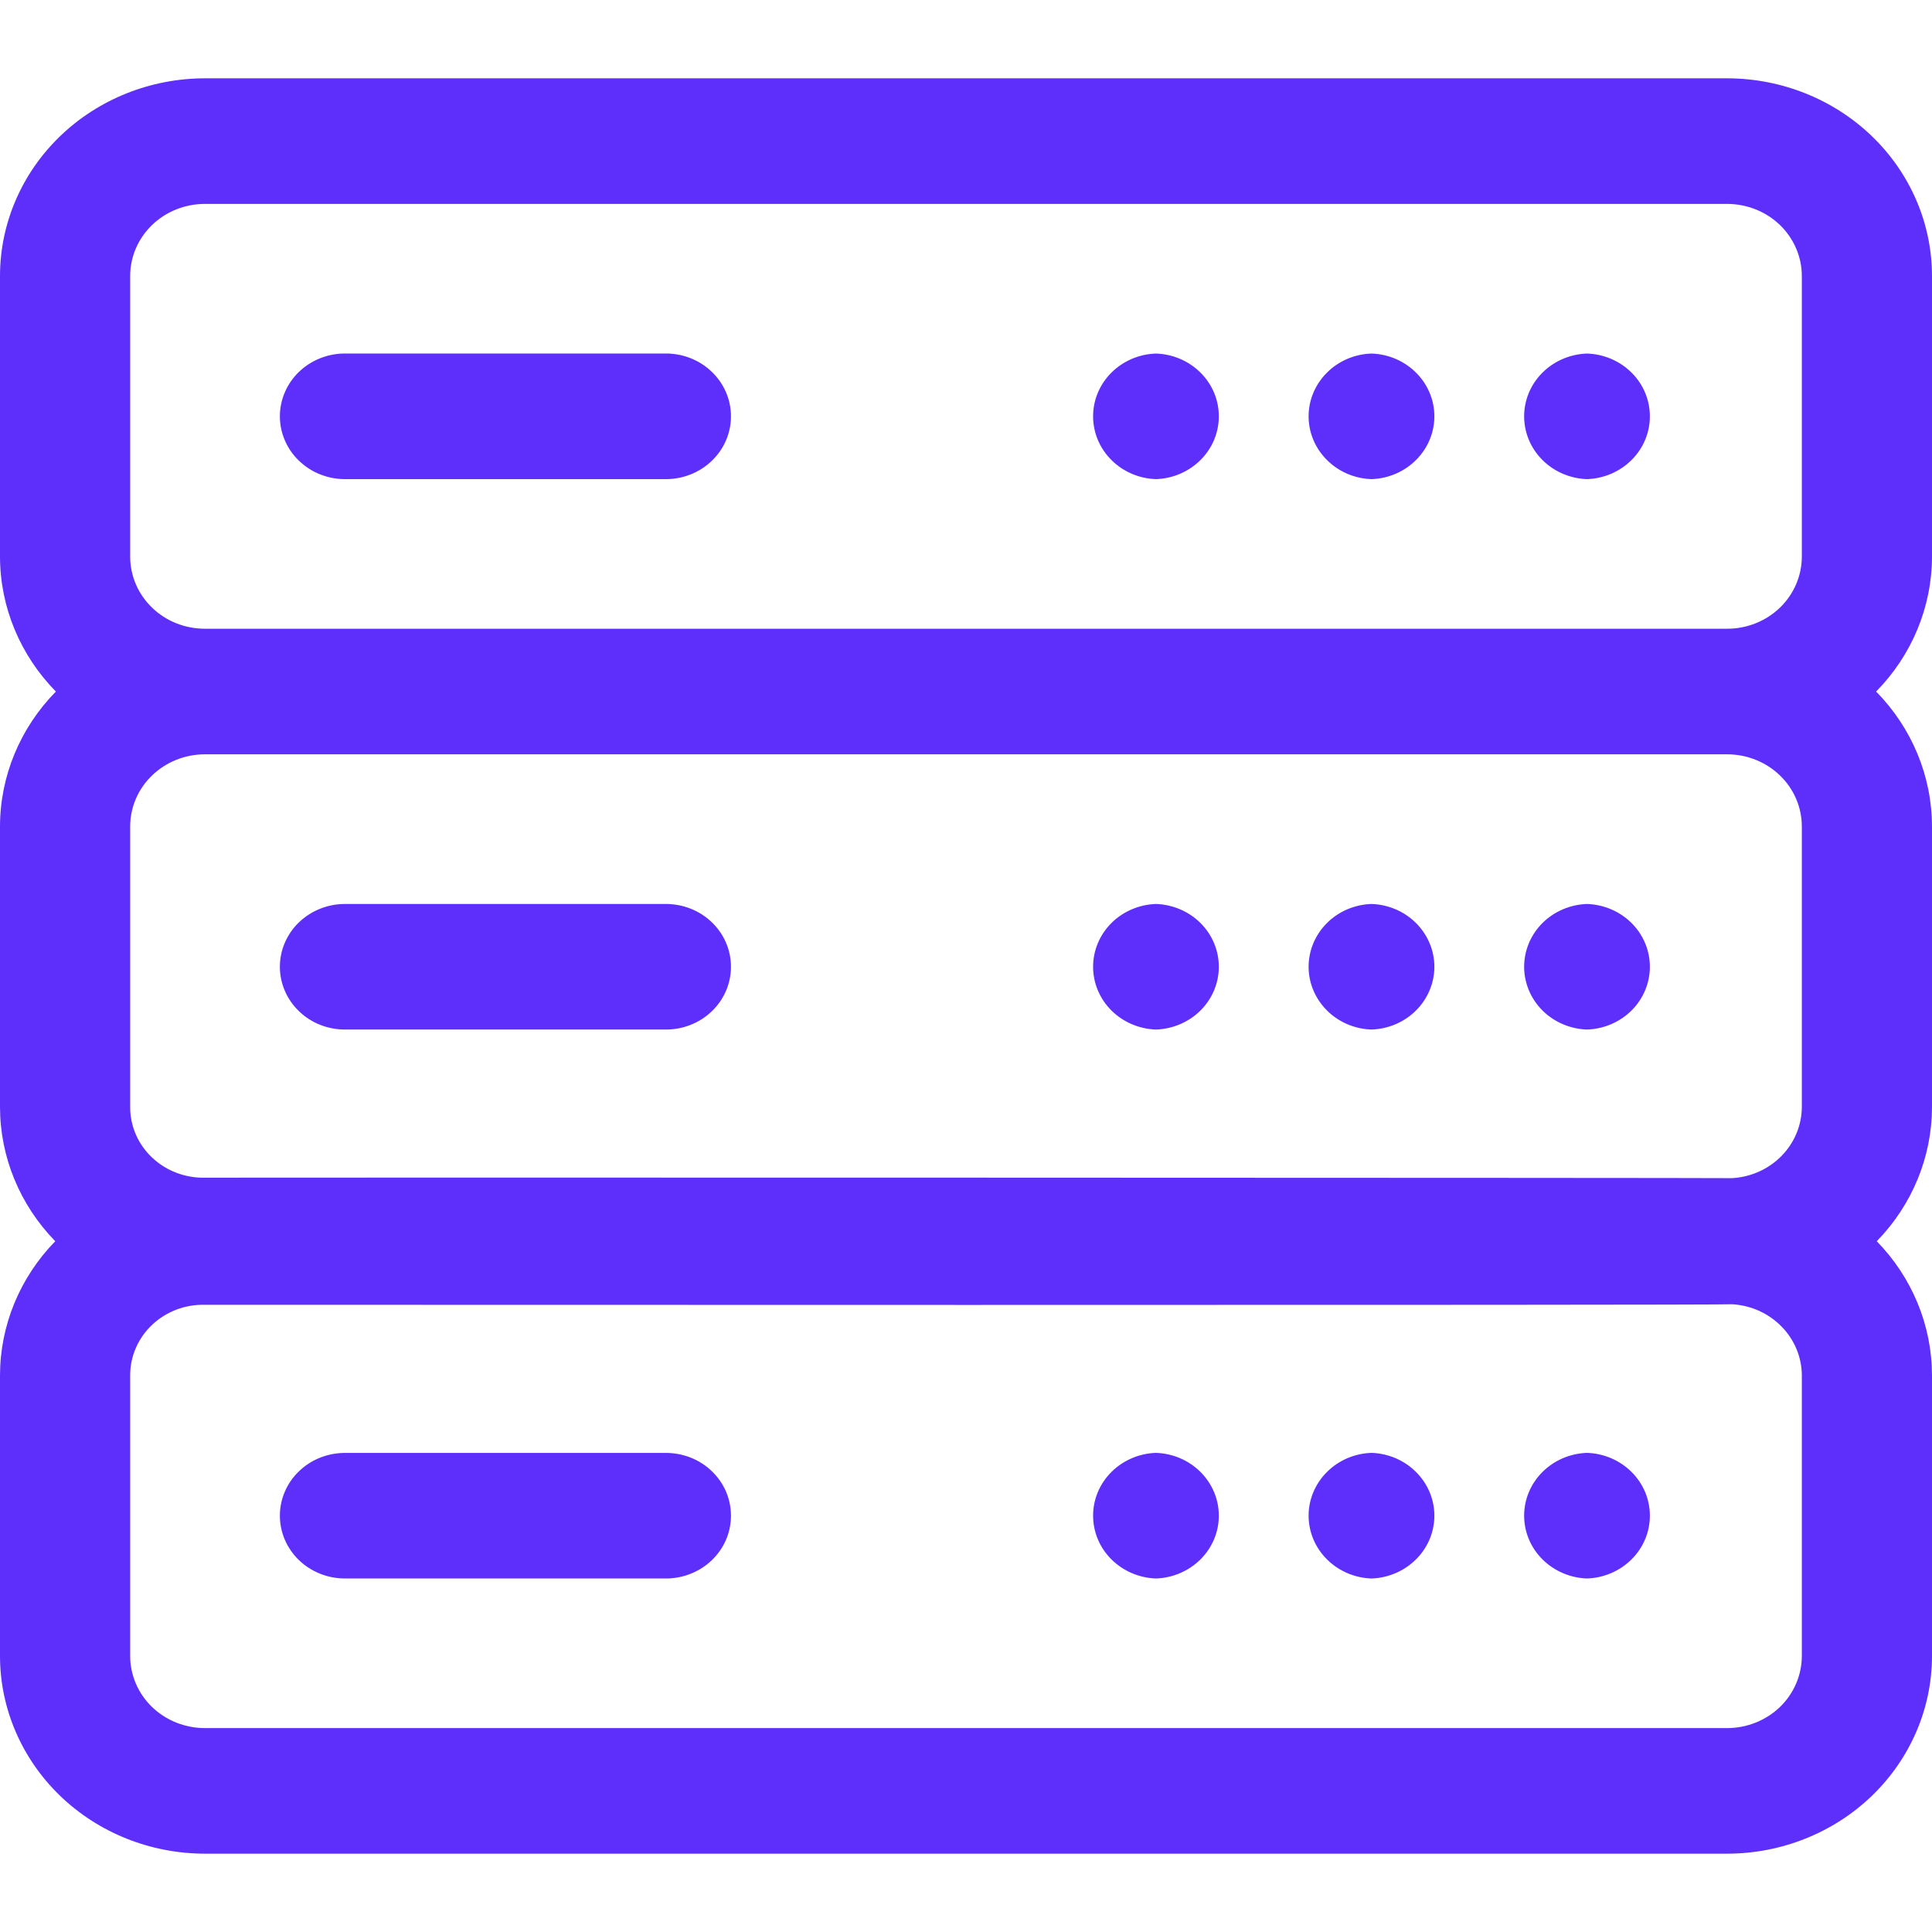 <svg width="80" height="80" viewBox="0 0 37 34" fill="none" xmlns="http://www.w3.org/2000/svg">
    <path
        d="M37 3.783C36.999 2.78 36.585 1.818 35.85 1.109C35.114 0.4 34.118 0.001 33.078 0H3.922C2.882 0.001 1.885 0.4 1.15 1.109C0.415 1.818 0.001 2.78 0 3.783V9.163C0.002 10.124 0.385 11.047 1.07 11.744C0.385 12.441 0.002 13.364 0 14.325V19.704C0.002 20.658 0.38 21.576 1.058 22.271C0.38 22.966 0.002 23.883 0 24.837V30.216C0.001 31.22 0.415 32.181 1.15 32.891C1.885 33.6 2.882 33.999 3.922 34H33.078C34.118 33.999 35.114 33.6 35.85 32.891C36.585 32.181 36.999 31.22 37 30.216V24.837C36.998 23.883 36.62 22.966 35.942 22.271C36.62 21.576 36.998 20.658 37 19.704V14.325C36.998 13.364 36.615 12.441 35.93 11.744C36.615 11.047 36.998 10.124 37 9.163V3.783ZM2.493 3.783C2.494 3.418 2.644 3.068 2.912 2.809C3.18 2.551 3.543 2.406 3.922 2.405H33.078C33.456 2.406 33.82 2.551 34.088 2.809C34.355 3.068 34.506 3.418 34.507 3.783V9.163C34.506 9.528 34.355 9.879 34.088 10.137C33.82 10.396 33.456 10.541 33.078 10.541H3.922C3.543 10.541 3.18 10.396 2.912 10.137C2.644 9.879 2.494 9.528 2.493 9.163V3.783ZM34.507 14.325V19.704C34.505 20.051 34.366 20.384 34.119 20.637C33.872 20.889 33.535 21.041 33.176 21.063C33.173 21.055 3.959 21.049 3.922 21.054C3.736 21.058 3.551 21.026 3.378 20.96C3.204 20.894 3.047 20.795 2.913 20.669C2.78 20.543 2.674 20.393 2.602 20.228C2.53 20.062 2.493 19.884 2.493 19.704V14.325C2.494 13.96 2.644 13.609 2.912 13.351C3.18 13.092 3.543 12.947 3.922 12.946H33.078C33.457 12.947 33.82 13.092 34.088 13.351C34.356 13.609 34.506 13.96 34.507 14.325ZM34.507 30.217C34.506 30.582 34.355 30.932 34.088 31.191C33.82 31.449 33.456 31.594 33.078 31.595H3.922C3.543 31.594 3.18 31.449 2.912 31.191C2.644 30.932 2.494 30.582 2.493 30.217V24.837C2.493 24.657 2.53 24.479 2.602 24.314C2.674 24.148 2.78 23.998 2.913 23.872C3.046 23.746 3.204 23.648 3.377 23.581C3.551 23.515 3.736 23.484 3.922 23.488C4.062 23.487 33.057 23.5 33.176 23.478C33.535 23.5 33.872 23.652 34.119 23.905C34.366 24.157 34.505 24.49 34.507 24.837V30.217ZM5.36 6.473C5.36 6.315 5.392 6.159 5.455 6.013C5.517 5.867 5.609 5.734 5.725 5.622C5.841 5.511 5.978 5.422 6.129 5.362C6.281 5.301 6.443 5.27 6.607 5.27H12.753C13.084 5.27 13.401 5.397 13.634 5.623C13.868 5.848 13.999 6.154 13.999 6.473C13.999 6.792 13.868 7.098 13.634 7.323C13.401 7.549 13.084 7.676 12.753 7.676H6.607C6.443 7.676 6.281 7.645 6.129 7.584C5.978 7.524 5.841 7.435 5.725 7.323C5.609 7.212 5.517 7.079 5.455 6.933C5.392 6.787 5.36 6.631 5.36 6.473ZM26.265 5.271C26.589 5.281 26.895 5.413 27.119 5.637C27.344 5.861 27.47 6.161 27.47 6.473C27.47 6.785 27.344 7.085 27.119 7.309C26.895 7.534 26.589 7.665 26.265 7.676C25.942 7.665 25.636 7.534 25.412 7.309C25.187 7.085 25.061 6.785 25.061 6.473C25.061 6.161 25.187 5.862 25.412 5.637C25.636 5.413 25.942 5.281 26.265 5.271ZM22.138 5.271C22.461 5.281 22.767 5.413 22.992 5.637C23.217 5.861 23.342 6.161 23.342 6.473C23.342 6.785 23.217 7.085 22.992 7.309C22.767 7.534 22.461 7.665 22.138 7.676C21.815 7.665 21.509 7.534 21.284 7.309C21.059 7.085 20.934 6.785 20.934 6.473C20.934 6.161 21.059 5.862 21.284 5.637C21.509 5.413 21.815 5.281 22.138 5.271ZM30.393 5.271C30.716 5.281 31.022 5.413 31.247 5.637C31.472 5.861 31.597 6.161 31.597 6.473C31.597 6.785 31.472 7.085 31.247 7.309C31.022 7.534 30.716 7.665 30.393 7.676C30.07 7.665 29.764 7.534 29.539 7.309C29.314 7.085 29.189 6.785 29.189 6.473C29.189 6.161 29.314 5.862 29.539 5.637C29.764 5.413 30.07 5.281 30.393 5.271ZM5.36 17.015C5.36 16.857 5.392 16.7 5.455 16.554C5.517 16.409 5.609 16.276 5.725 16.164C5.841 16.053 5.978 15.964 6.129 15.904C6.281 15.843 6.443 15.812 6.607 15.812H12.753C13.084 15.812 13.401 15.939 13.634 16.164C13.868 16.39 13.999 16.696 13.999 17.015C13.999 17.334 13.868 17.64 13.634 17.865C13.401 18.091 13.084 18.217 12.753 18.217H6.607C6.443 18.217 6.281 18.186 6.129 18.126C5.978 18.066 5.841 17.977 5.725 17.865C5.609 17.753 5.517 17.621 5.455 17.475C5.392 17.329 5.36 17.173 5.36 17.015ZM26.265 15.812C26.589 15.823 26.895 15.954 27.119 16.178C27.344 16.403 27.47 16.703 27.47 17.015C27.47 17.326 27.344 17.626 27.119 17.851C26.895 18.075 26.589 18.206 26.265 18.217C25.942 18.206 25.636 18.075 25.412 17.851C25.187 17.626 25.061 17.326 25.061 17.015C25.061 16.703 25.187 16.403 25.412 16.178C25.636 15.954 25.942 15.823 26.265 15.812ZM22.138 15.812C22.461 15.823 22.767 15.954 22.992 16.178C23.217 16.403 23.342 16.703 23.342 17.015C23.342 17.326 23.217 17.626 22.992 17.851C22.767 18.075 22.461 18.206 22.138 18.217C21.815 18.206 21.509 18.075 21.284 17.851C21.059 17.626 20.934 17.326 20.934 17.015C20.934 16.703 21.059 16.403 21.284 16.178C21.509 15.954 21.815 15.823 22.138 15.812ZM30.393 15.812C30.716 15.823 31.022 15.954 31.247 16.178C31.472 16.403 31.597 16.703 31.597 17.015C31.597 17.326 31.472 17.626 31.247 17.851C31.022 18.075 30.716 18.206 30.393 18.217C30.07 18.206 29.764 18.075 29.539 17.851C29.314 17.626 29.189 17.326 29.189 17.015C29.189 16.703 29.314 16.403 29.539 16.178C29.764 15.954 30.07 15.823 30.393 15.812ZM13.999 27.527C13.999 27.685 13.967 27.841 13.905 27.987C13.842 28.133 13.75 28.266 13.634 28.378C13.519 28.489 13.381 28.578 13.23 28.638C13.079 28.699 12.917 28.73 12.753 28.73H6.607C6.276 28.73 5.959 28.603 5.725 28.378C5.491 28.152 5.36 27.846 5.36 27.527C5.36 27.208 5.491 26.902 5.725 26.677C5.959 26.451 6.276 26.325 6.607 26.325H12.753C12.917 26.325 13.079 26.356 13.23 26.416C13.381 26.476 13.519 26.565 13.634 26.677C13.75 26.788 13.842 26.921 13.905 27.067C13.967 27.213 13.999 27.369 13.999 27.527ZM26.265 28.73C25.942 28.719 25.636 28.587 25.412 28.363C25.187 28.139 25.061 27.839 25.061 27.527C25.061 27.215 25.187 26.915 25.412 26.691C25.636 26.466 25.942 26.335 26.265 26.324C26.589 26.335 26.895 26.466 27.119 26.691C27.344 26.915 27.47 27.215 27.47 27.527C27.47 27.839 27.344 28.139 27.119 28.363C26.895 28.587 26.589 28.719 26.265 28.73ZM22.138 28.73C21.815 28.719 21.509 28.587 21.284 28.363C21.059 28.139 20.934 27.839 20.934 27.527C20.934 27.215 21.059 26.915 21.284 26.691C21.509 26.466 21.815 26.335 22.138 26.324C22.461 26.335 22.767 26.466 22.992 26.691C23.216 26.915 23.342 27.215 23.342 27.527C23.342 27.839 23.216 28.139 22.992 28.363C22.767 28.587 22.461 28.719 22.138 28.73ZM30.393 28.73C30.07 28.719 29.764 28.587 29.539 28.363C29.314 28.139 29.189 27.839 29.189 27.527C29.189 27.215 29.314 26.915 29.539 26.691C29.764 26.466 30.07 26.335 30.393 26.324C30.716 26.335 31.022 26.466 31.247 26.691C31.472 26.915 31.597 27.215 31.597 27.527C31.597 27.839 31.472 28.139 31.247 28.363C31.022 28.587 30.716 28.719 30.393 28.73Z"
        fill="#5E2FFB"/>
</svg>

